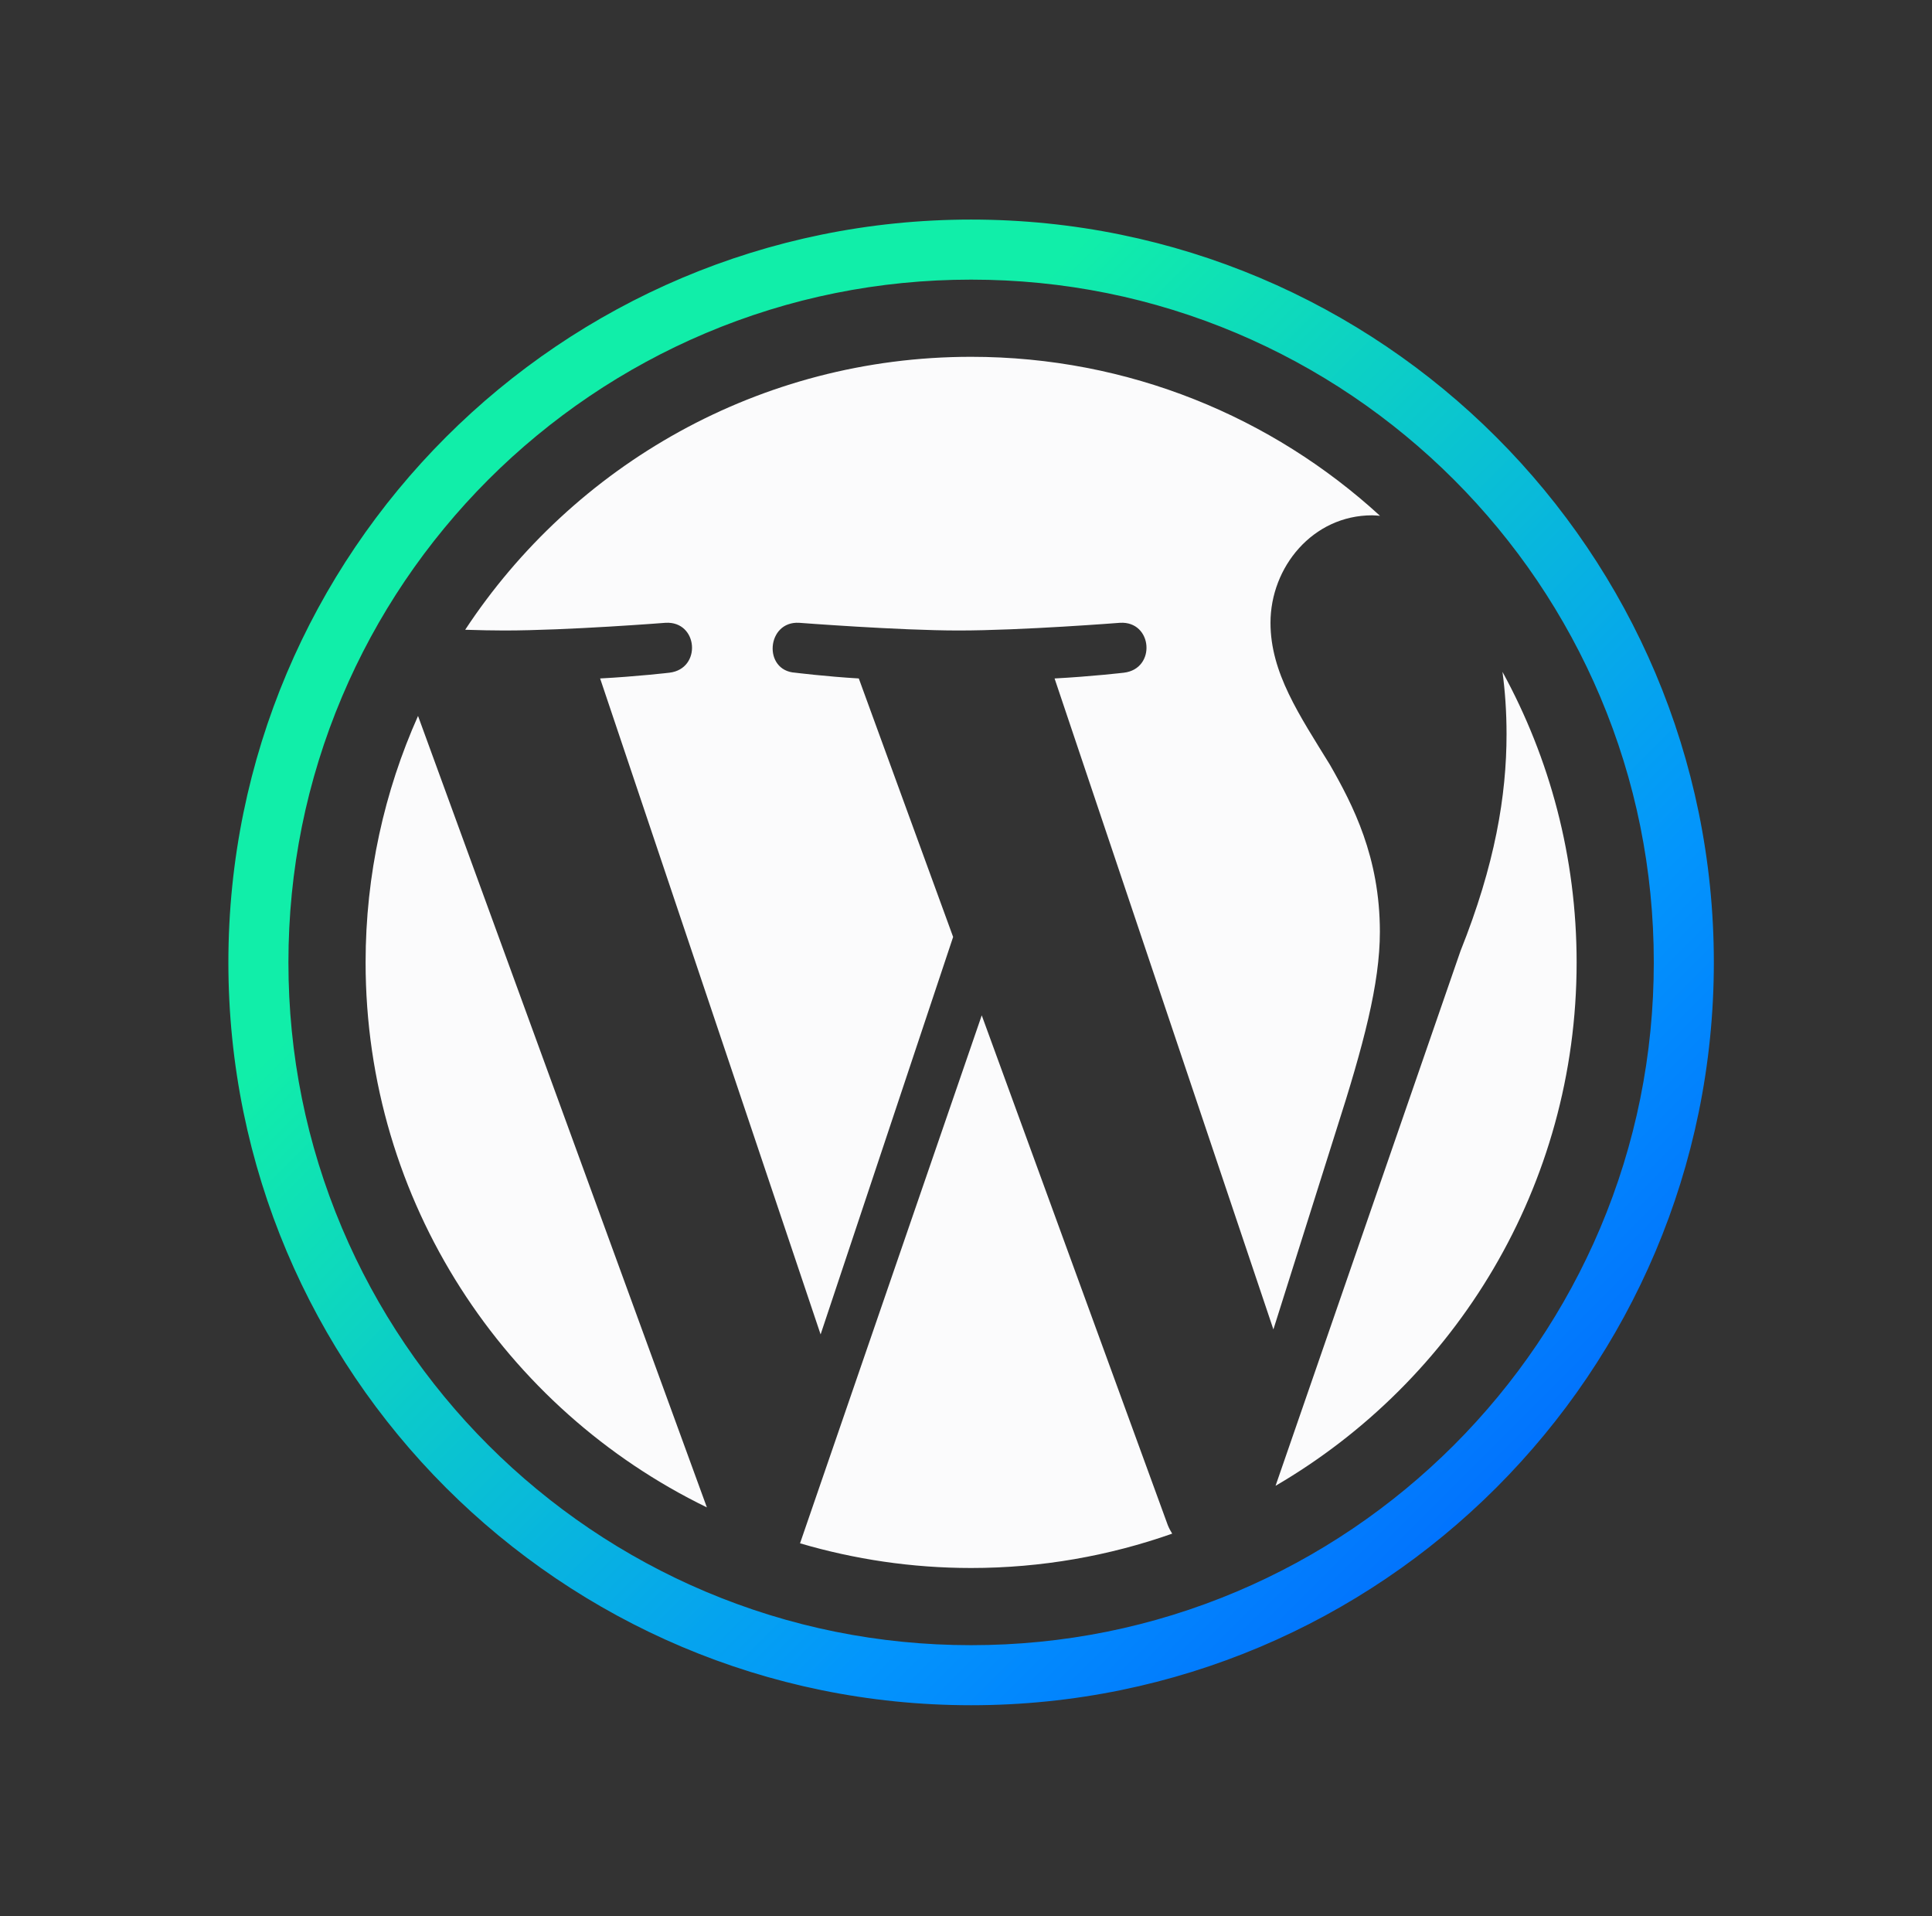 <svg width="121" height="120" viewBox="0 0 121 120" fill="none" xmlns="http://www.w3.org/2000/svg">
<rect x="0" y="0" width="121" height="120" fill="#333333" stroke="none"/>
<path d="M60.82 14.25C35.405 14.25 14.803 34.853 14.803 60.267C14.803 85.682 35.405 106.285 60.82 106.285C86.235 106.285 106.837 85.682 106.837 60.267C106.837 34.853 86.235 14.25 60.82 14.25ZM60.82 17.011C66.661 17.011 72.326 18.154 77.657 20.409C80.219 21.493 82.691 22.835 85.003 24.397C87.294 25.945 89.449 27.722 91.407 29.68C93.365 31.639 95.143 33.793 96.691 36.084C98.253 38.397 99.594 40.868 100.678 43.431C102.933 48.762 104.076 54.427 104.076 60.267C104.076 66.108 102.933 71.773 100.678 77.104C99.594 79.666 98.253 82.138 96.691 84.451C95.143 86.742 93.365 88.896 91.407 90.854C89.449 92.812 87.294 94.59 85.003 96.138C82.691 97.7 80.219 99.042 77.657 100.126C72.326 102.38 66.661 103.524 60.82 103.524C54.979 103.524 49.315 102.38 43.984 100.126C41.421 99.042 38.949 97.7 36.637 96.138C34.346 94.59 32.191 92.812 30.233 90.854C28.275 88.896 26.497 86.742 24.95 84.451C23.387 82.138 22.046 79.666 20.962 77.104C18.707 71.773 17.564 66.108 17.564 60.267C17.564 54.427 18.707 48.762 20.962 43.431C22.046 40.868 23.387 38.397 24.95 36.084C26.497 33.793 28.275 31.639 30.233 29.68C32.191 27.722 34.346 25.945 36.637 24.397C38.949 22.835 41.421 21.493 43.984 20.409C49.315 18.154 54.979 17.011 60.82 17.011Z" fill="url(#paint0_linear_1330_1016)" stroke="url(#paint1_linear_1330_1016)"/>
<path d="M94.099 42.073C94.262 43.281 94.354 44.577 94.354 45.973C94.354 49.819 93.633 54.145 91.469 59.555L79.887 93.044C91.161 86.471 98.743 74.256 98.743 60.266C98.743 53.673 97.058 47.474 94.099 42.073ZM61.486 63.583L50.106 96.645C53.505 97.645 57.098 98.191 60.82 98.191C65.236 98.191 69.473 97.428 73.414 96.04C73.313 95.878 73.219 95.706 73.142 95.518L61.486 63.583ZM86.421 58.353C86.421 53.665 84.737 50.42 83.295 47.895C81.373 44.77 79.57 42.126 79.57 39.001C79.57 35.515 82.213 32.27 85.938 32.27C86.106 32.27 86.266 32.291 86.429 32.301C79.682 26.119 70.693 22.344 60.82 22.344C47.571 22.344 35.915 29.142 29.134 39.437C30.025 39.465 30.864 39.483 31.575 39.483C35.541 39.483 41.682 39.001 41.682 39.001C43.726 38.881 43.967 41.884 41.925 42.126C41.925 42.126 39.87 42.366 37.585 42.486L51.394 83.564L59.694 58.674L53.786 42.486C51.743 42.366 49.809 42.126 49.809 42.126C47.765 42.005 48.004 38.881 50.05 39.001C50.05 39.001 56.311 39.483 60.037 39.483C64.003 39.483 70.145 39.001 70.145 39.001C72.19 38.881 72.43 41.884 70.387 42.126C70.387 42.126 68.33 42.366 66.047 42.486L79.752 83.251L83.664 70.854C85.402 65.437 86.421 61.598 86.421 58.353ZM22.897 60.266C22.897 75.276 31.619 88.249 44.271 94.395L26.181 44.833C24.076 49.549 22.897 54.768 22.897 60.266Z" fill="#FBFBFC"/>
<defs>
<linearGradient id="paint0_linear_1330_1016" x1="14.803" y1="14.25" x2="106.838" y2="106.285" gradientUnits="userSpaceOnUse">
<stop offset="0.292" stop-color="#11EEA9"/>
<stop offset="0.703" stop-color="#0395FC"/>
<stop offset="1" stop-color="#0054FF"/>
</linearGradient>
<linearGradient id="paint1_linear_1330_1016" x1="14.803" y1="14.25" x2="106.838" y2="106.285" gradientUnits="userSpaceOnUse">
<stop offset="0.292" stop-color="#11EEA9"/>
<stop offset="0.703" stop-color="#0395FC"/>
<stop offset="1" stop-color="#0054FF"/>
</linearGradient>
</defs>
</svg>
